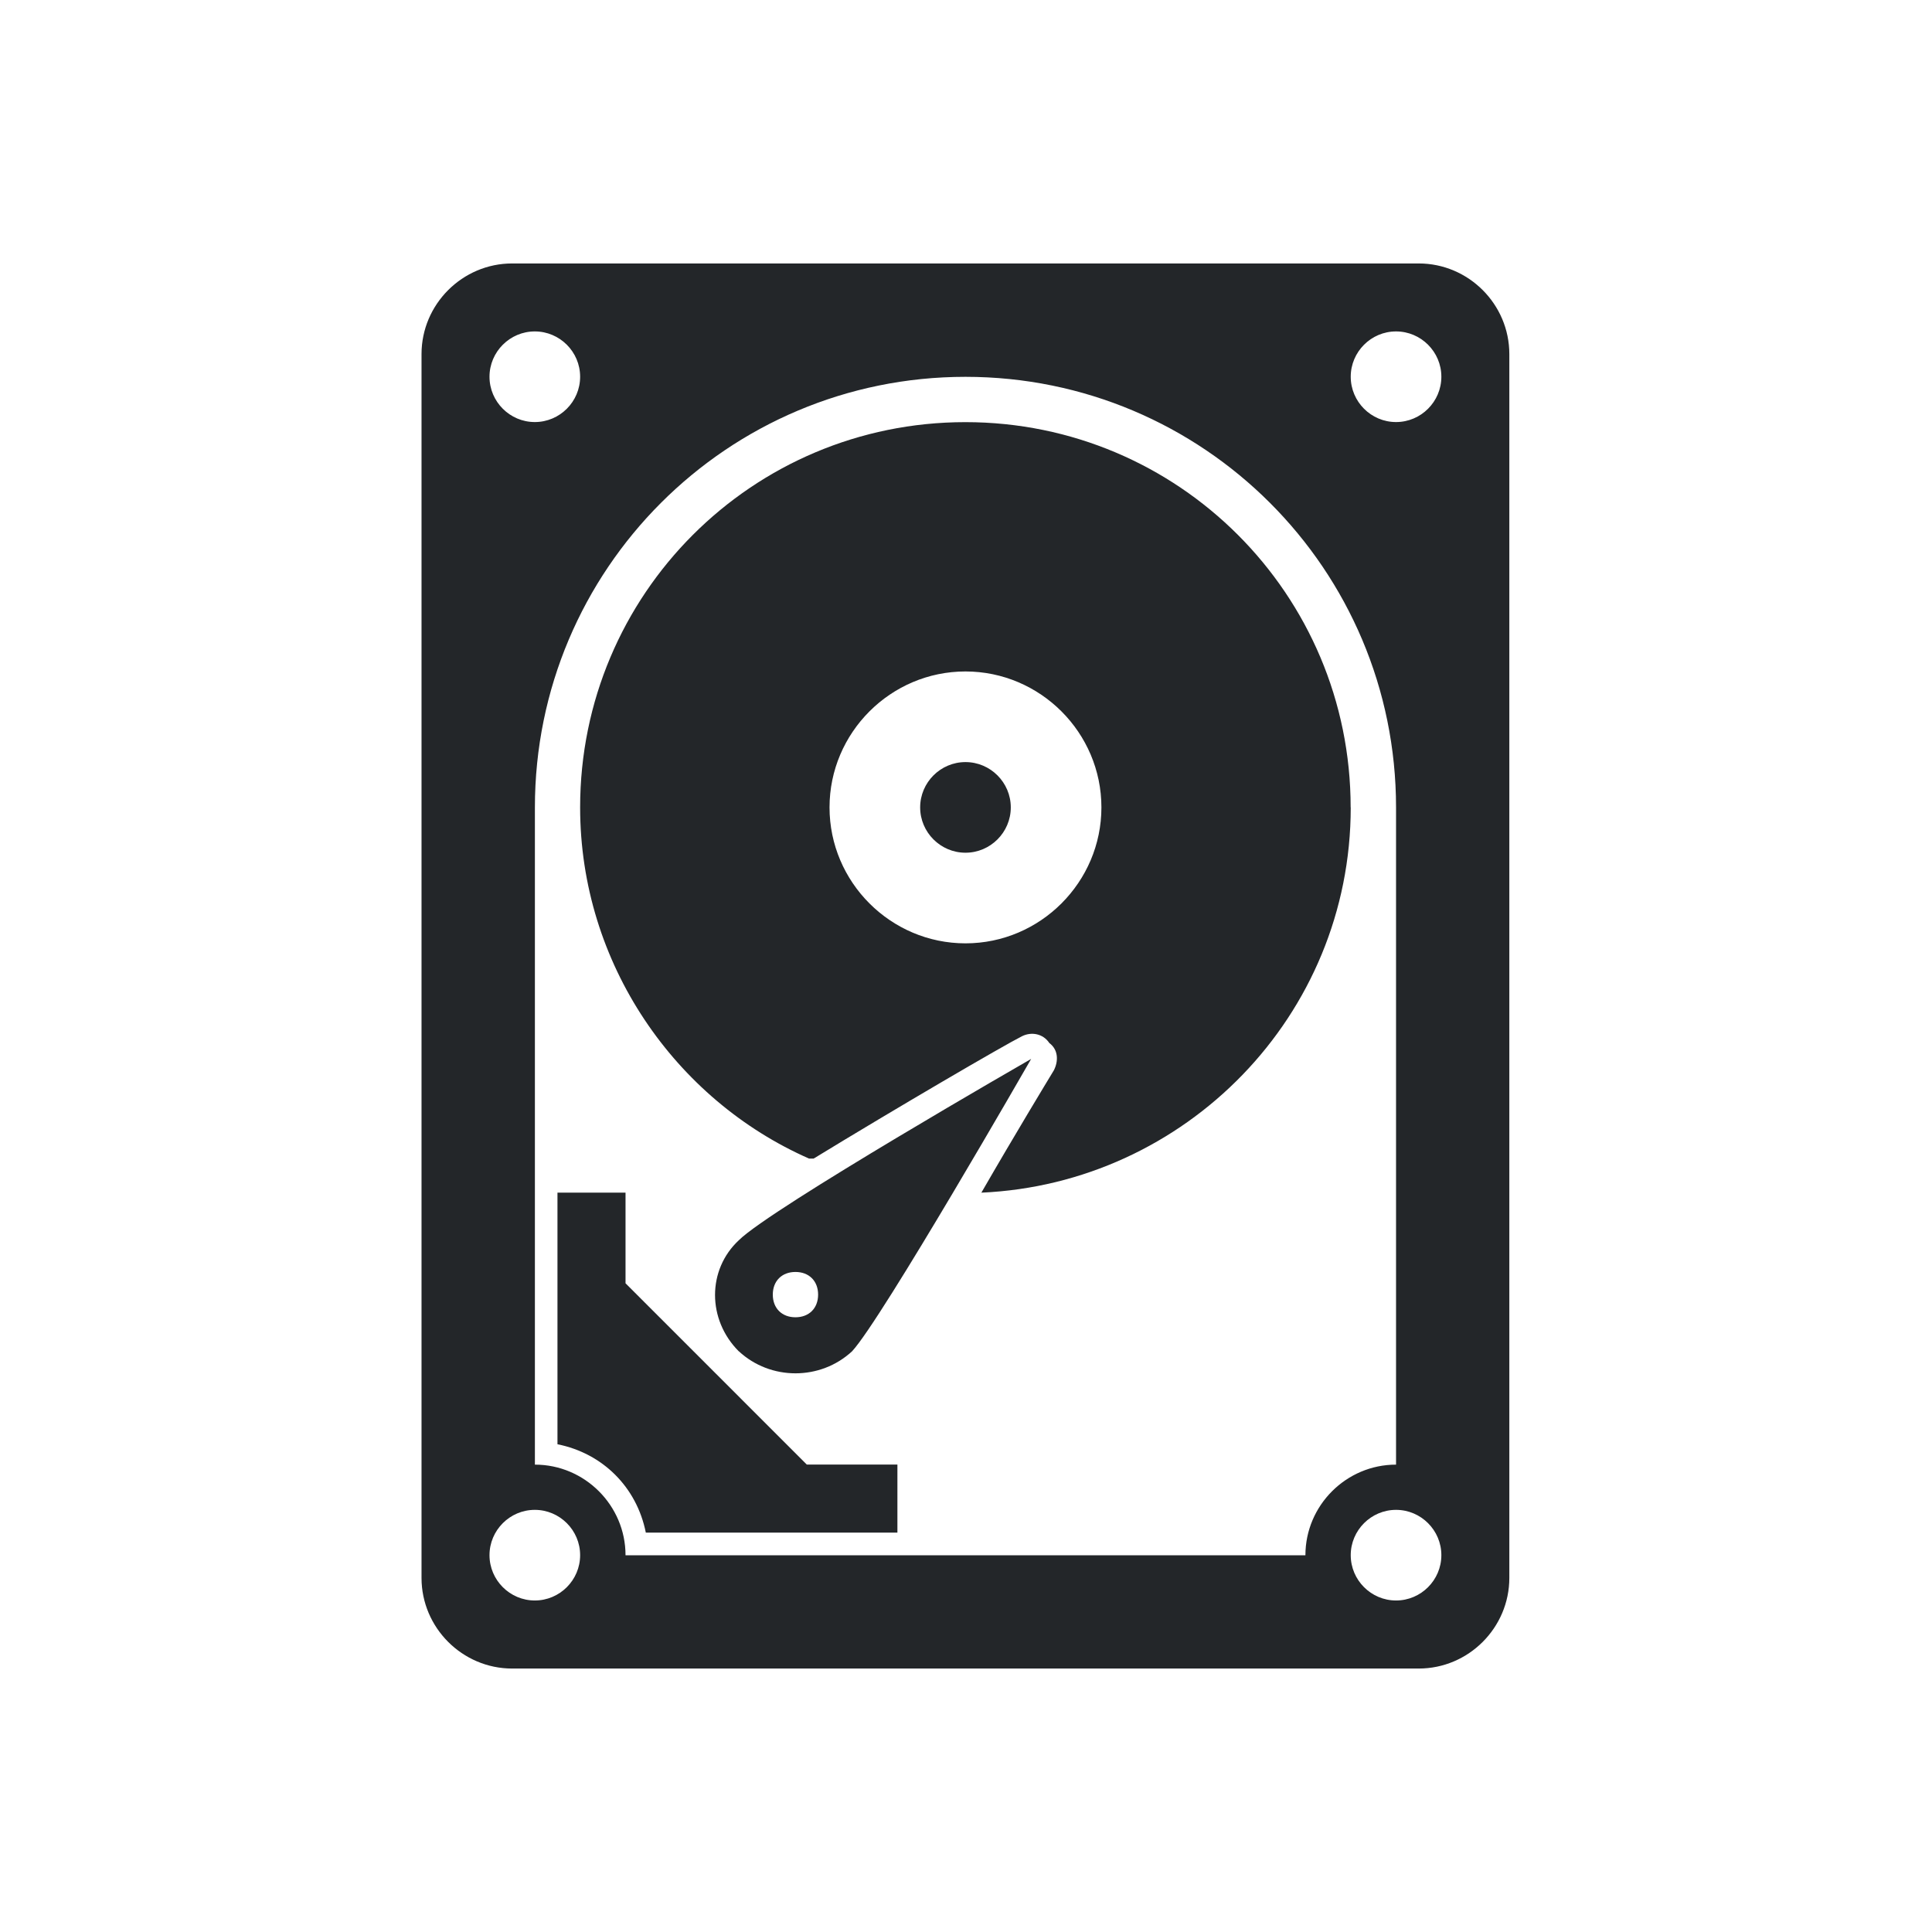 <?xml version="1.0" encoding="UTF-8" standalone="no"?>
<svg
   xmlns:dc="http://purl.org/dc/elements/1.1/"
   xmlns:cc="http://creativecommons.org/ns#"
   xmlns:rdf="http://www.w3.org/1999/02/22-rdf-syntax-ns#"
   xmlns:svg="http://www.w3.org/2000/svg"
   xmlns="http://www.w3.org/2000/svg"
   xmlns:sodipodi="http://sodipodi.sourceforge.net/DTD/sodipodi-0.dtd"
   xmlns:inkscape="http://www.inkscape.org/namespaces/inkscape"
   width="22"
   height="22"
   version="1.1"
   id="svg12"
   sodipodi:docname="drive.svg"
   inkscape:version="1.0.2 (e86c870879, 2021-01-15)">
  <defs
     id="defs16" />
  <sodipodi:namedview
     pagecolor="#ffffff"
     bordercolor="#666666"
     borderopacity="1"
     objecttolerance="10"
     gridtolerance="10"
     guidetolerance="10"
     inkscape:pageopacity="0"
     inkscape:pageshadow="2"
     inkscape:window-width="1920"
     inkscape:window-height="1007"
     id="namedview14"
     showgrid="false"
     inkscape:zoom="9.8125"
     inkscape:cx="-37.044587"
     inkscape:cy="1.546485"
     inkscape:window-x="0"
     inkscape:window-y="0"
     inkscape:window-maximized="1"
     inkscape:current-layer="svg12"
     inkscape:document-rotation="0">
    <inkscape:grid
       type="xygrid"
       id="grid867"
       originx="-32"
       originy="-10" />
  </sodipodi:namedview>
  <g
     id="drive-harddisk"
     transform="translate(-32,-10)">
    <rect
       style="opacity:0.001"
       width="32"
       height="32"
       x="0"
       y="0"
       id="rect7" />
    <path
       d="m 16.765,13.29 c 0,0.426 -0.348,0.774 -0.774,0.774 -0.426,0 -0.774,-0.348 -0.774,-0.774 0,-0.426 0.348,-0.774 0.774,-0.774 0.426,0 0.774,0.348 0.774,0.774 z m -4.645,9.29 c -0.542,-0.542 -0.542,-1.394 0,-1.897 0.542,-0.542 4.994,-3.097 4.994,-3.097 0,0 -2.555,4.452 -3.058,4.994 -0.542,0.503 -1.394,0.503 -1.935,0 z m 0.968,-0.581 c 0.232,0 0.387,-0.155 0.387,-0.387 0,-0.232 -0.155,-0.387 -0.387,-0.387 -0.232,0 -0.387,0.155 -0.387,0.387 0,0.232 0.155,0.387 0.387,0.387 z m 9.484,-8.71 c 0,3.561 -2.826,6.426 -6.31,6.581 0.581,-1.006 1.122,-1.897 1.239,-2.09 0.077,-0.155 0.077,-0.348 -0.077,-0.465 -0.108,-0.163 -0.306,-0.195 -0.465,-0.117 -0.31,0.155 -2.168,1.239 -3.561,2.09 h -0.077 c -2.284,-1.006 -3.91,-3.329 -3.91,-6 0,-3.639 2.942,-6.581 6.581,-6.581 3.639,0 6.581,2.942 6.581,6.581 z m -4.258,0 c 0,-1.277 -1.045,-2.323 -2.323,-2.323 -1.277,0 -2.323,1.045 -2.323,2.323 0,1.277 1.045,2.323 2.323,2.323 1.277,0 2.323,-1.045 2.323,-2.323 z m -8.129,8.129 v -1.548 h -1.161 v 4.297 c 0.774,0.155 1.355,0.735 1.51,1.51 h 4.297 V 24.516 H 13.281 Z M 25.281,5.548 v 20.903 c 0,0.852 -0.697,1.548 -1.548,1.548 H 8.248 C 7.397,28 6.7,27.303 6.7,26.452 V 5.548 C 6.7,4.697 7.397,4 8.248,4 h 15.484 c 0.852,0 1.548,0.697 1.548,1.548 z M 7.861,5.935 c 0,0.426 0.348,0.774 0.774,0.774 0.426,0 0.774,-0.348 0.774,-0.774 0,-0.426 -0.348,-0.774 -0.774,-0.774 -0.426,0 -0.774,0.348 -0.774,0.774 z m 1.548,20.129 c 0,-0.426 -0.348,-0.774 -0.774,-0.774 -0.426,0 -0.774,0.348 -0.774,0.774 0,0.426 0.348,0.774 0.774,0.774 0.426,0 0.774,-0.348 0.774,-0.774 z M 23.345,24.516 V 13.29 c 0,-4.065 -3.29,-7.355 -7.355,-7.355 -4.065,0 -7.355,3.29 -7.355,7.355 V 24.516 c 0.852,0 1.548,0.697 1.548,1.548 h 11.613 c 0,-0.852 0.697,-1.548 1.548,-1.548 z m 0.774,1.548 c 0,-0.426 -0.348,-0.774 -0.774,-0.774 -0.426,0 -0.774,0.348 -0.774,0.774 0,0.426 0.348,0.774 0.774,0.774 0.426,0 0.774,-0.348 0.774,-0.774 z m 0,-20.129 c 0,-0.426 -0.348,-0.774 -0.774,-0.774 -0.426,0 -0.774,0.348 -0.774,0.774 0,0.426 0.348,0.774 0.774,0.774 0.426,0 0.774,-0.348 0.774,-0.774 z"
       id="path2"
       style="fill:#232629;fill-opacity:1;stroke-width:0.387" />
  </g>
  <g
     id="22-22-drive-harddisk">
    <rect
       style="opacity:0.001"
       width="22"
       height="22"
       x="0"
       y="0"
       id="rect2" />
    <path
       d="m 11.51,9.194 c 0,0.284 -0.232,0.516 -0.516,0.516 -0.284,0 -0.516,-0.232 -0.516,-0.516 0,-0.284 0.232,-0.516 0.516,-0.516 0.284,0 0.516,0.232 0.516,0.516 z m -3.097,6.194 c -0.361,-0.361 -0.361,-0.929 0,-1.265 0.361,-0.361 3.329,-2.065 3.329,-2.065 0,0 -1.703,2.968 -2.039,3.329 -0.361,0.335 -0.929,0.335 -1.29,0 z M 9.058,15 c 0.155,0 0.258,-0.103 0.258,-0.258 0,-0.155 -0.103,-0.258 -0.258,-0.258 -0.155,0 -0.258,0.103 -0.258,0.258 C 8.8,14.897 8.903,15 9.058,15 Z m 6.323,-5.806 c 0,2.374 -1.884,4.284 -4.206,4.387 0.387,-0.671 0.748,-1.265 0.826,-1.394 0.052,-0.103 0.052,-0.232 -0.052,-0.31 -0.072,-0.108 -0.204,-0.13 -0.31,-0.078 -0.206,0.103 -1.445,0.826 -2.374,1.394 H 9.213 C 7.69,12.523 6.606,10.974 6.606,9.194 c 0,-2.426 1.961,-4.387 4.387,-4.387 2.426,0 4.387,1.961 4.387,4.387 z m -2.839,0 c 0,-0.852 -0.697,-1.548 -1.548,-1.548 -0.852,0 -1.548,0.697 -1.548,1.548 0,0.852 0.697,1.548 1.548,1.548 0.852,0 1.548,-0.697 1.548,-1.548 z M 7.123,14.613 V 13.581 H 6.348 v 2.865 c 0.516,0.103 0.903,0.49 1.006,1.006 h 2.865 V 16.677 H 9.187 Z M 17.187,4.032 V 17.968 C 17.187,18.535 16.723,19 16.155,19 H 5.832 C 5.265,19 4.8,18.535 4.8,17.968 V 4.032 C 4.8,3.465 5.265,3 5.832,3 h 10.323 c 0.568,0 1.032,0.465 1.032,1.032 z M 5.574,4.29 c 0,0.284 0.232,0.516 0.516,0.516 0.284,0 0.516,-0.232 0.516,-0.516 0,-0.284 -0.232,-0.516 -0.516,-0.516 -0.284,0 -0.516,0.232 -0.516,0.516 z m 1.032,13.419 c 0,-0.284 -0.232,-0.516 -0.516,-0.516 -0.284,0 -0.516,0.232 -0.516,0.516 0,0.284 0.232,0.516 0.516,0.516 0.284,0 0.516,-0.232 0.516,-0.516 z M 15.897,16.677 V 9.194 c 0,-2.71 -2.194,-4.903 -4.903,-4.903 -2.71,0 -4.903,2.194 -4.903,4.903 v 7.484 c 0.568,0 1.032,0.465 1.032,1.032 h 7.742 c 0,-0.568 0.465,-1.032 1.032,-1.032 z m 0.516,1.032 c 0,-0.284 -0.232,-0.516 -0.516,-0.516 -0.284,0 -0.516,0.232 -0.516,0.516 0,0.284 0.232,0.516 0.516,0.516 0.284,0 0.516,-0.232 0.516,-0.516 z m 0,-13.419 c 0,-0.284 -0.232,-0.516 -0.516,-0.516 -0.284,0 -0.516,0.232 -0.516,0.516 0,0.284 0.232,0.516 0.516,0.516 0.284,0 0.516,-0.232 0.516,-0.516 z"
       id="path2-3"
       style="fill:#232629;fill-opacity:1;stroke-width:0.258" />
  </g>
</svg>
